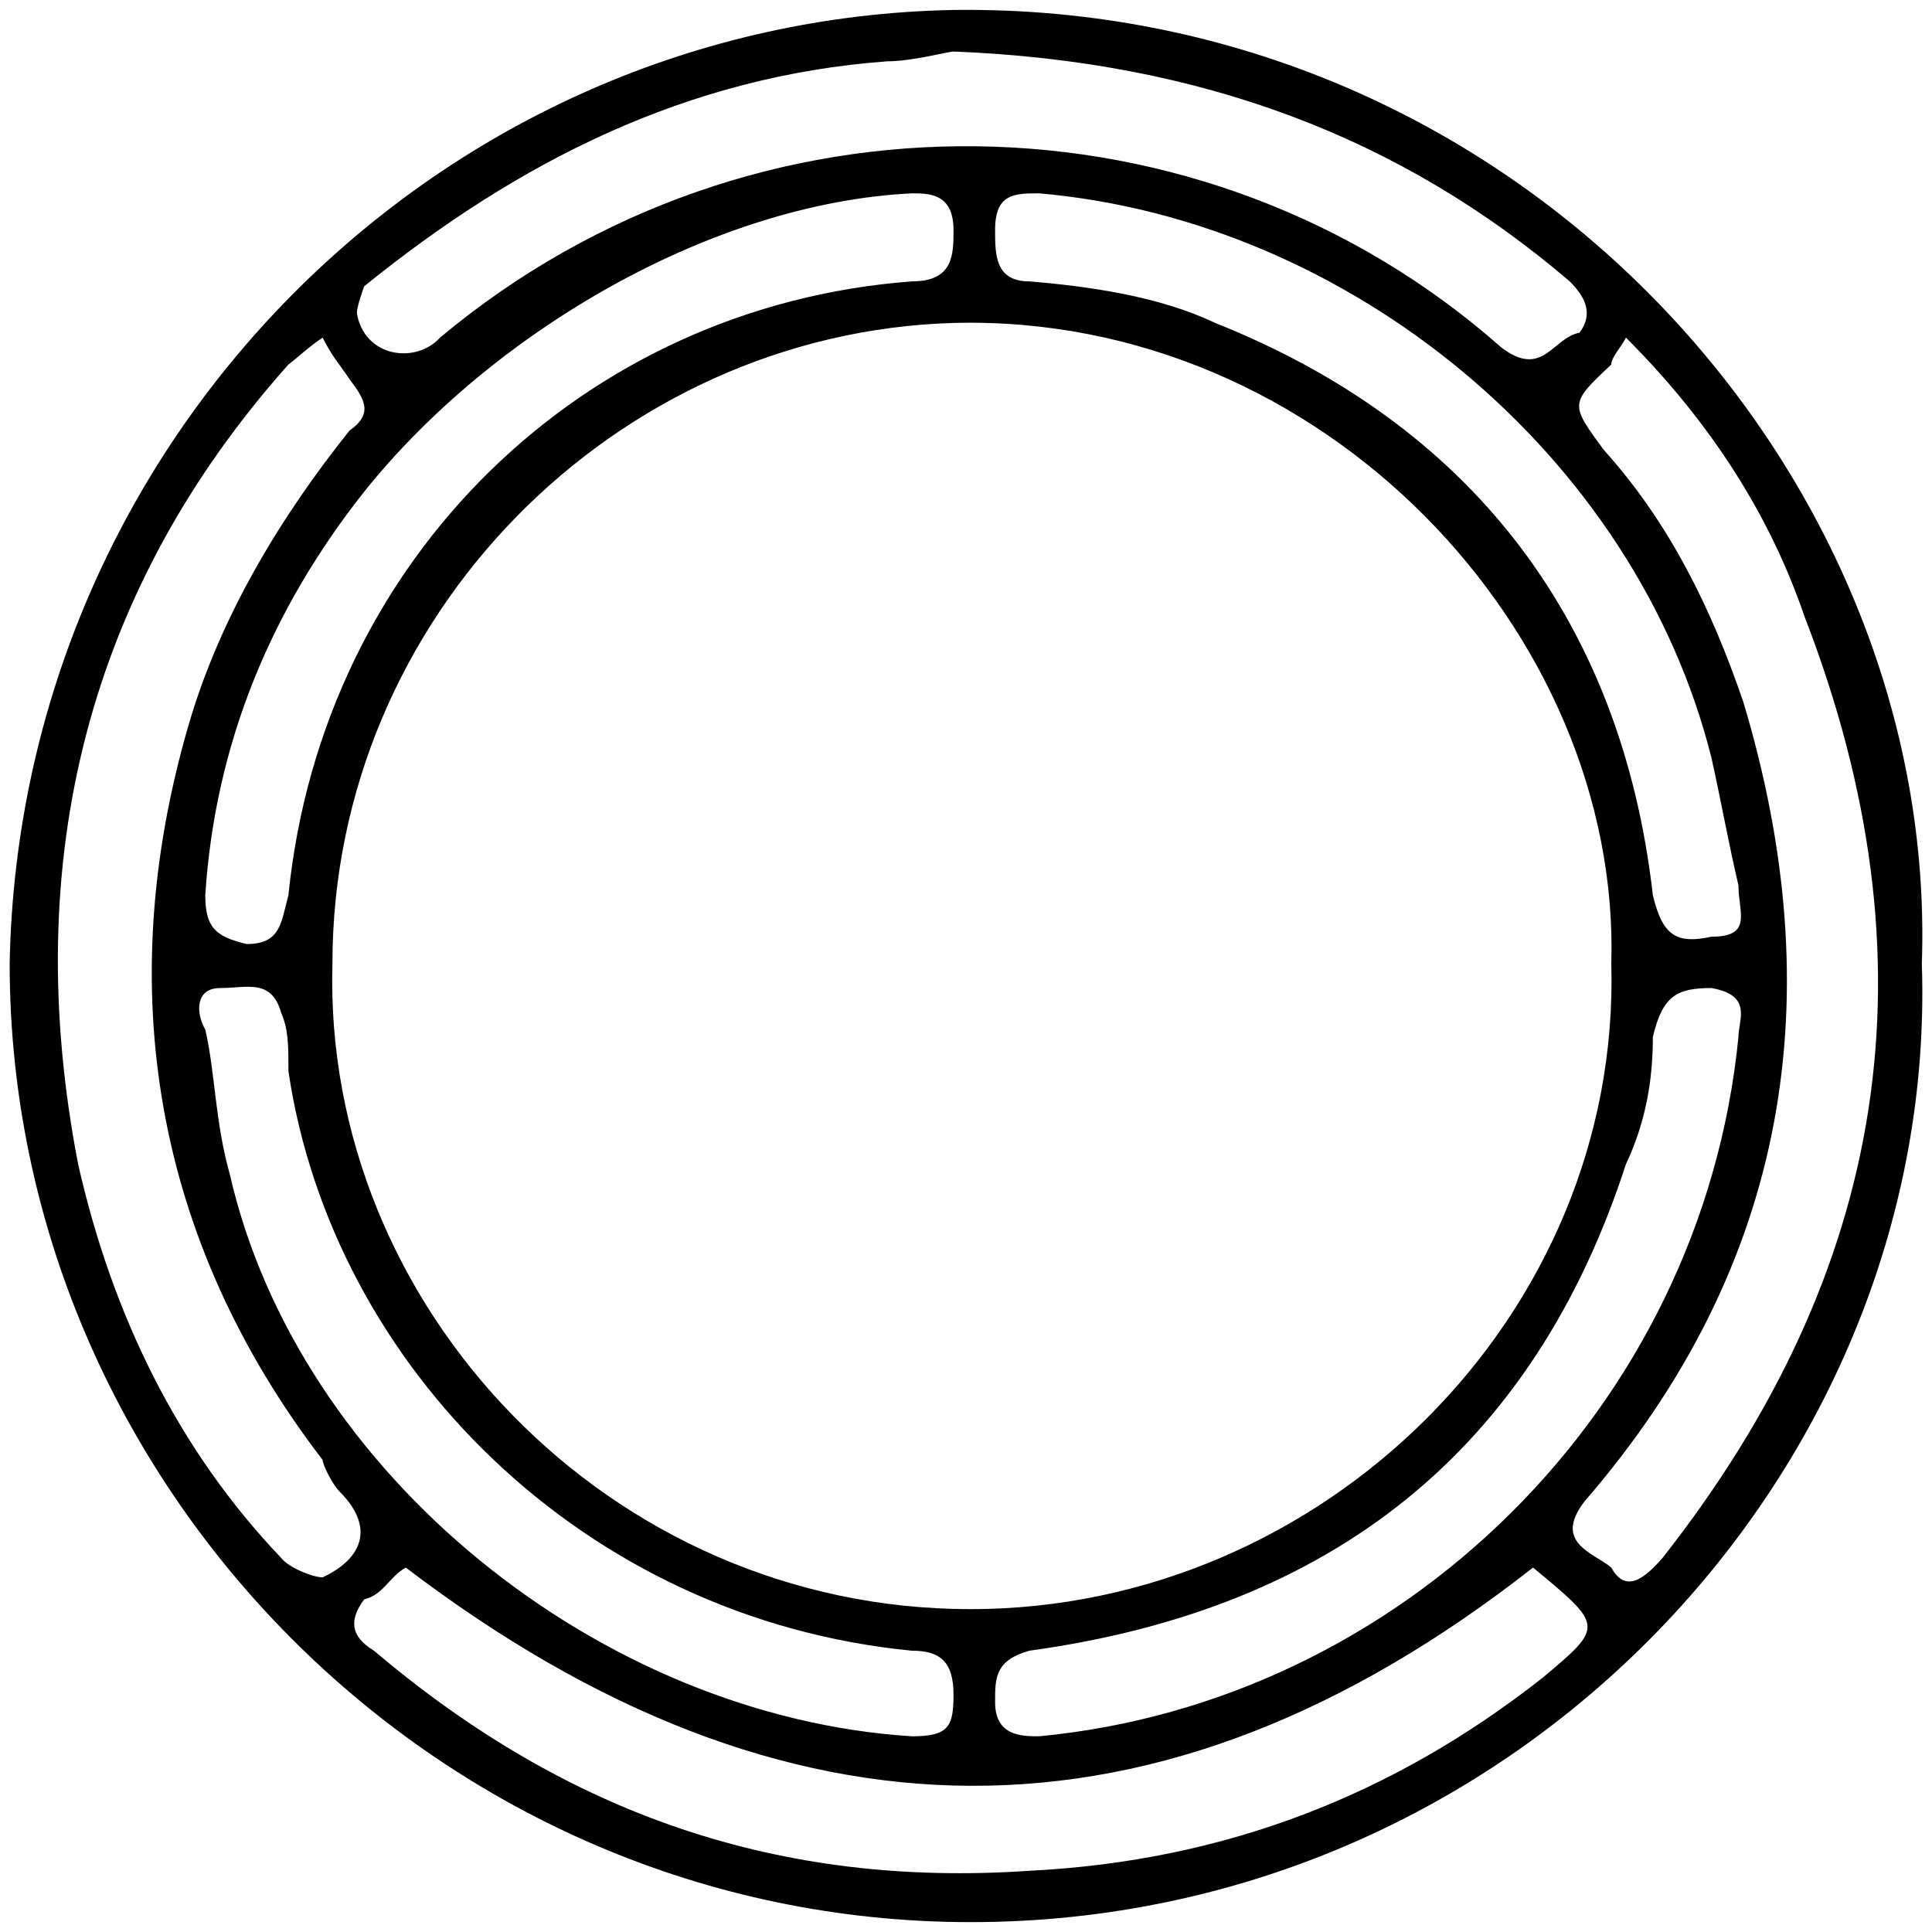 <svg xmlns="http://www.w3.org/2000/svg" width="1000" height="1000">
  <path d="M994.738 498.756c8.86 259.458-208.832 496.135-492.338 496.135C227.754 994.89 5 768.34 5 498.756 10.063 227.907 227.754 10.216 493.54 5.153c292.366-3.797 510.057 240.473 501.198 493.603zM40.438 602.54c17.72 78.47 51.892 148.081 105.05 203.77 3.796 5.063 16.453 10.125 21.515 10.125 21.516-10.125 26.579-26.578 8.86-44.297-3.797-3.797-8.86-13.923-8.86-16.454-87.33-113.908-108.846-244.27-69.61-379.695 16.453-56.954 48.094-108.846 83.532-153.143 12.657-8.86 7.594-16.454 0-26.579-5.062-7.594-8.86-11.39-13.922-21.516-7.594 5.062-12.656 10.125-17.719 13.922C45.501 305.112 10.063 445.6 40.438 602.54zm65.814-69.61c5.063 21.516 5.063 48.094 12.656 74.673 35.439 155.675 192.38 280.974 353.117 291.1 18.984 0 21.516-5.063 21.516-21.517 0-17.719-7.594-22.781-21.516-22.781-169.597-16.454-299.96-146.816-322.741-299.96 0-13.921 0-21.515-3.797-30.375-5.063-17.719-17.719-12.656-31.641-12.656-12.657 0-12.657 12.656-7.594 21.516zm0-69.611c0 16.453 5.063 21.516 21.516 25.313 17.72 0 17.72-11.39 21.516-25.313 17.72-174.66 153.144-305.022 322.74-317.678 21.517 0 21.517-13.922 21.517-26.579 0-18.984-12.657-18.984-21.516-18.984-103.784 5.062-217.692 72.142-283.506 154.409-48.095 60.751-77.204 130.362-82.267 208.832zm65.814 35.438c-5.063 177.19 143.018 334.131 330.334 334.131 182.254 0 336.663-151.878 331.6-334.132 5.063-170.862-149.346-336.663-340.46-331.6-174.659 5.063-321.474 151.878-321.474 331.6zm12.656-336.663c3.797 22.782 30.376 26.58 43.032 12.657 162.003-135.425 396.149-130.362 549.292 5.063 21.516 16.453 26.579-5.063 40.501-7.594 7.594-10.126 2.531-18.985-5.063-26.579C725.154 70.968 621.371 31.732 493.541 26.67c-2.532 0-21.516 5.062-34.173 5.062-103.783 7.594-191.113 51.892-270.849 116.44 0 0-3.797 10.125-3.797 13.922zm3.797 665.732c-7.594 10.125-7.594 18.985 5.063 26.579 99.986 84.798 210.098 122.768 339.194 113.908 101.252-5.062 188.582-39.235 265.786-99.986 31.642-26.579 31.642-26.579-5.062-56.954-193.645 151.878-387.29 149.346-583.465 0-8.86 5.062-11.39 13.922-21.516 16.453zm326.538 53.157c0 17.72 13.922 17.72 22.781 17.72 187.317-17.72 342.991-169.598 361.976-361.976 0-8.86 7.594-21.516-13.922-25.313-17.719 0-25.313 3.797-30.375 25.313 0 22.781-3.797 44.297-13.923 65.813C793.5 750.62 689.716 832.888 532.776 854.404c-17.72 5.062-17.72 13.922-17.72 26.578zm0-761.92c0 12.656 0 26.578 17.719 26.578 30.375 2.531 67.08 7.594 96.19 21.516 130.361 51.892 210.097 151.878 226.55 296.162 5.063 21.516 12.657 25.313 30.376 21.516 21.516 0 13.922-12.656 13.922-26.579-5.062-21.516-8.86-43.032-13.922-65.813C846.657 235.503 698.576 114 537.838 100.078c-12.656 0-22.781 0-22.781 18.984zM820.078 777.2c-16.453 21.516 5.063 26.579 13.922 34.173 7.594 13.922 17.72 5.062 26.58-5.063 116.439-148.08 143.017-307.553 73.407-487.275-17.72-51.892-48.095-99.986-92.393-144.284-2.53 5.063-7.594 10.125-7.594 13.922-21.516 20.25-21.516 20.25-3.796 44.298 34.172 37.97 55.688 82.267 72.142 130.362 45.563 151.878 24.047 291.1-82.268 413.867z" style="fill:#000;fill-opacity:1;fill-rule:nonzero;stroke:none;"/>
</svg>
